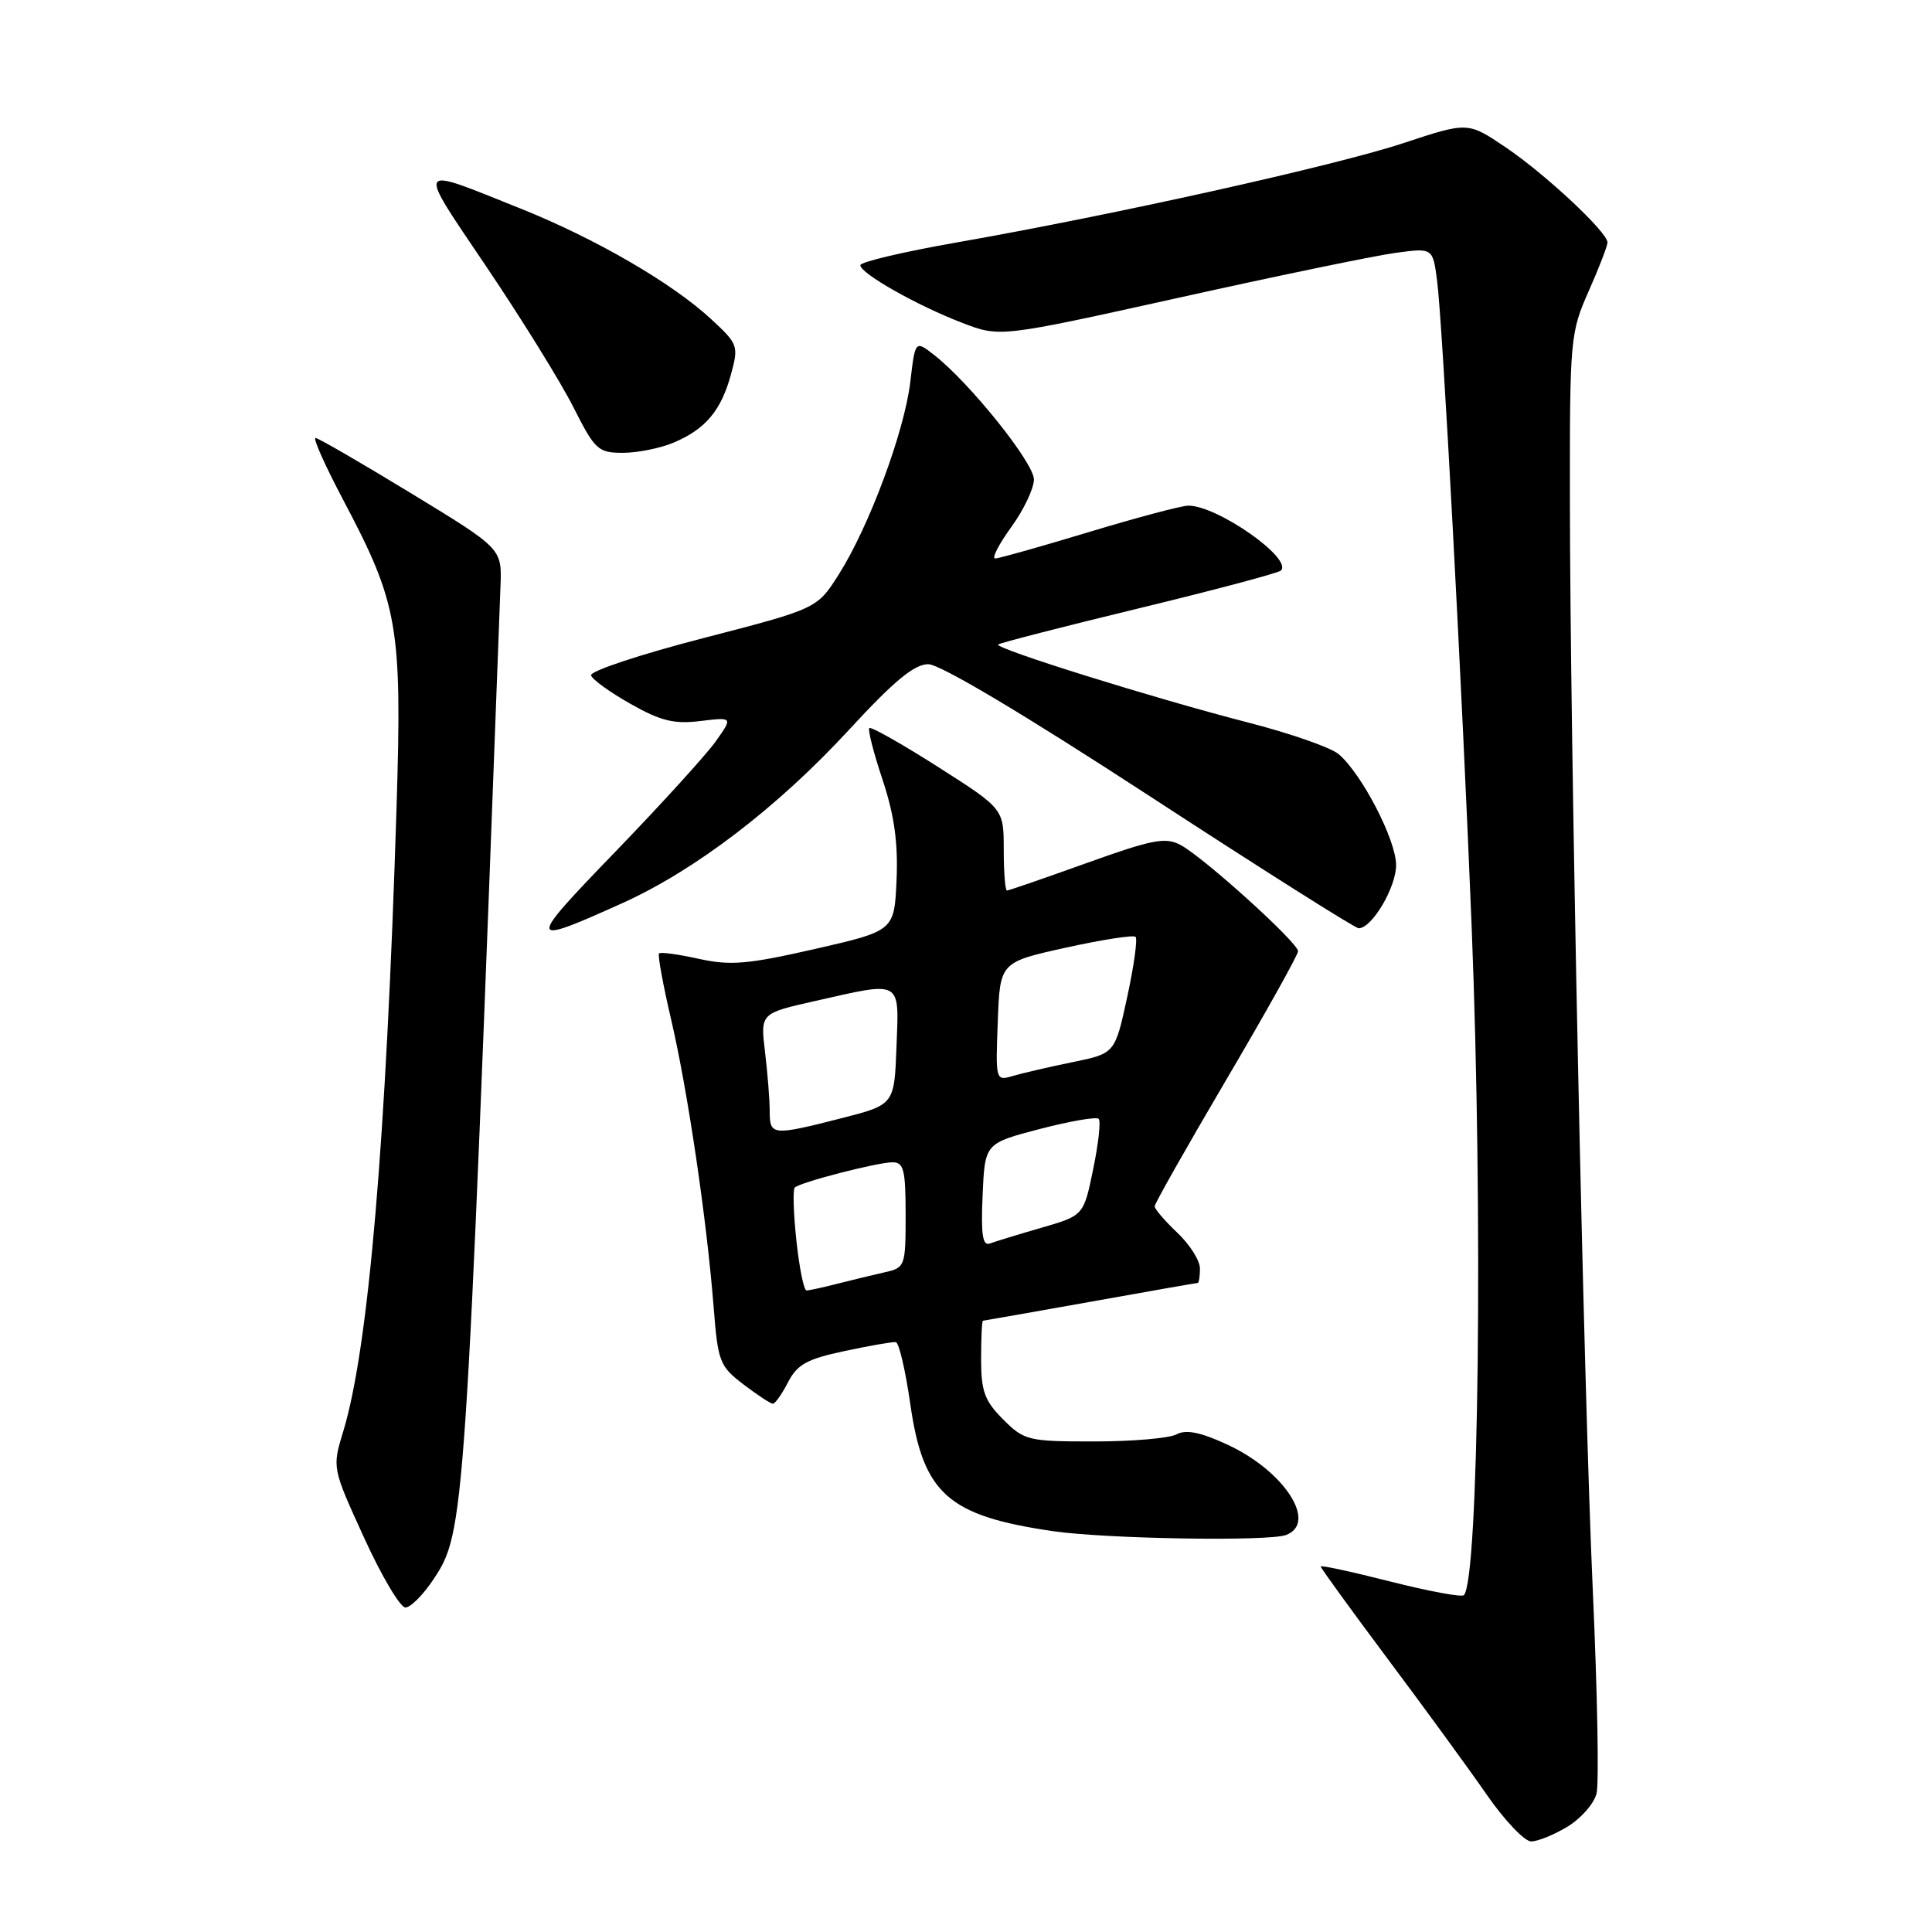 <?xml version="1.0" encoding="UTF-8" standalone="no"?>
<!DOCTYPE svg PUBLIC "-//W3C//DTD SVG 1.1//EN" "http://www.w3.org/Graphics/SVG/1.1/DTD/svg11.dtd" >
<svg xmlns="http://www.w3.org/2000/svg" xmlns:xlink="http://www.w3.org/1999/xlink" version="1.1" viewBox="0 0 256 256">
 <g >
 <path fill="currentColor"
d=" M 207.72 242.03 C 209.50 240.95 211.22 238.98 211.55 237.65 C 211.89 236.32 211.66 224.27 211.06 210.87 C 209.82 183.48 208.04 98.79 208.02 65.87 C 208.00 44.96 208.08 44.06 210.50 38.60 C 211.88 35.49 213.00 32.58 213.00 32.13 C 213.00 30.76 204.81 23.11 199.51 19.52 C 194.50 16.14 194.50 16.14 186.00 18.95 C 176.90 21.96 147.62 28.47 126.75 32.13 C 119.74 33.36 114.00 34.71 114.00 35.14 C 114.00 36.23 121.53 40.49 127.50 42.78 C 132.50 44.70 132.50 44.70 156.15 39.46 C 169.15 36.57 182.06 33.90 184.82 33.52 C 189.85 32.83 189.85 32.83 190.42 37.17 C 191.15 42.73 193.75 91.38 195.01 123.00 C 196.52 161.01 195.95 209.38 193.97 211.37 C 193.67 211.66 189.29 210.84 184.22 209.56 C 179.15 208.27 175.00 207.37 175.00 207.57 C 175.00 207.77 178.97 213.24 183.81 219.72 C 188.66 226.20 194.58 234.31 196.96 237.75 C 199.34 241.19 202.01 244.00 202.89 244.00 C 203.78 243.99 205.95 243.11 207.72 242.03 Z  M 57.45 209.25 C 61.59 202.98 61.66 201.99 66.32 77.60 C 66.50 72.69 66.50 72.69 54.50 65.38 C 47.90 61.36 42.19 58.05 41.81 58.03 C 41.43 58.02 43.08 61.71 45.48 66.25 C 52.77 80.03 53.28 82.99 52.55 106.83 C 51.17 151.18 48.83 178.67 45.48 189.67 C 44.01 194.50 44.01 194.50 48.24 203.75 C 50.56 208.84 53.03 213.00 53.72 213.00 C 54.41 213.00 56.09 211.31 57.45 209.25 Z  M 170.42 203.39 C 174.63 201.78 170.17 194.91 162.66 191.43 C 159.07 189.77 157.16 189.38 155.89 190.06 C 154.92 190.58 150.02 191.00 144.99 191.00 C 136.22 191.00 135.73 190.88 132.92 188.08 C 130.46 185.61 130.00 184.35 130.00 180.08 C 130.00 177.28 130.11 175.00 130.25 175.00 C 130.39 174.99 136.78 173.87 144.45 172.50 C 152.12 171.12 158.53 170.00 158.70 170.00 C 158.86 170.00 159.00 169.14 159.00 168.08 C 159.00 167.03 157.65 164.90 156.00 163.34 C 154.35 161.78 153.00 160.21 153.00 159.84 C 153.00 159.48 157.28 151.92 162.50 143.05 C 167.72 134.18 172.00 126.52 172.00 126.04 C 172.00 124.91 159.50 113.60 156.44 111.97 C 154.43 110.89 152.73 111.22 143.98 114.36 C 138.41 116.36 133.66 118.00 133.43 118.00 C 133.19 118.00 133.00 115.56 133.00 112.58 C 133.00 107.17 133.00 107.17 124.29 101.62 C 119.51 98.57 115.41 96.26 115.19 96.47 C 114.97 96.69 115.76 99.78 116.95 103.34 C 118.50 108.01 119.01 111.67 118.80 116.57 C 118.50 123.34 118.50 123.34 108.00 125.74 C 99.06 127.78 96.77 127.97 92.60 127.05 C 89.91 126.45 87.54 126.13 87.33 126.33 C 87.13 126.54 87.85 130.48 88.93 135.10 C 91.13 144.53 93.65 161.61 94.56 173.19 C 95.13 180.45 95.35 181.03 98.51 183.44 C 100.36 184.85 102.11 186.00 102.41 186.00 C 102.71 186.00 103.61 184.72 104.42 183.15 C 105.64 180.79 106.94 180.07 111.92 179.02 C 115.23 178.31 118.29 177.78 118.70 177.84 C 119.12 177.89 119.98 181.59 120.62 186.05 C 122.32 197.94 125.60 200.86 139.55 202.89 C 146.57 203.91 168.15 204.27 170.42 203.39 Z  M 82.49 119.66 C 92.16 115.29 103.07 106.94 112.52 96.68 C 118.45 90.25 121.14 88.01 123.00 88.01 C 124.56 88.01 135.64 94.61 152.35 105.50 C 167.12 115.13 179.57 123.00 180.03 123.00 C 181.79 123.00 185.00 117.58 184.99 114.62 C 184.98 111.28 180.44 102.52 177.37 99.92 C 176.34 99.05 170.95 97.17 165.39 95.74 C 153.12 92.59 131.74 85.92 132.26 85.40 C 132.47 85.20 140.85 83.04 150.89 80.61 C 160.93 78.18 169.41 75.92 169.73 75.60 C 171.32 74.01 161.32 67.00 157.46 67.00 C 156.57 67.00 150.64 68.58 144.29 70.50 C 137.94 72.42 132.35 74.00 131.87 74.00 C 131.38 74.00 132.34 72.13 133.99 69.85 C 135.65 67.57 137.00 64.72 137.00 63.53 C 137.00 61.34 128.57 50.81 123.82 47.07 C 121.27 45.07 121.27 45.07 120.62 50.61 C 119.84 57.18 115.17 69.76 111.14 76.12 C 108.27 80.65 108.27 80.65 93.13 84.57 C 84.81 86.72 78.14 88.94 78.32 89.49 C 78.49 90.05 80.86 91.75 83.57 93.28 C 87.55 95.53 89.33 95.97 92.81 95.54 C 97.12 95.02 97.12 95.02 94.82 98.26 C 93.55 100.04 87.56 106.62 81.51 112.89 C 69.72 125.08 69.76 125.40 82.49 119.66 Z  M 89.28 58.64 C 93.49 56.86 95.56 54.39 96.86 49.60 C 97.89 45.83 97.80 45.58 94.21 42.27 C 89.03 37.48 78.88 31.60 68.94 27.62 C 54.84 21.98 55.12 21.49 64.49 35.40 C 69.13 42.28 74.30 50.63 75.98 53.96 C 78.84 59.62 79.25 60.00 82.55 60.00 C 84.48 60.00 87.51 59.39 89.28 58.64 Z  M 105.53 164.42 C 105.14 160.80 105.04 157.62 105.31 157.36 C 106.01 156.66 116.19 154.03 118.25 154.01 C 119.75 154.00 120.00 154.99 120.00 160.98 C 120.00 167.78 119.93 167.98 117.25 168.58 C 115.74 168.92 112.92 169.60 111.00 170.09 C 109.08 170.59 107.21 170.99 106.87 170.99 C 106.52 171.00 105.92 168.04 105.53 164.42 Z  M 130.20 158.38 C 130.50 151.50 130.50 151.50 137.77 149.60 C 141.77 148.56 145.28 147.95 145.58 148.25 C 145.88 148.55 145.55 151.55 144.85 154.93 C 143.59 161.06 143.59 161.06 138.04 162.67 C 134.99 163.55 131.92 164.49 131.20 164.76 C 130.20 165.14 129.97 163.69 130.20 158.38 Z  M 101.99 147.25 C 101.99 145.74 101.71 142.20 101.37 139.39 C 100.75 134.27 100.75 134.27 108.00 132.64 C 119.61 130.01 119.13 129.75 118.79 138.69 C 118.50 146.38 118.50 146.38 111.50 148.17 C 102.32 150.51 102.00 150.48 101.99 147.25 Z  M 132.21 135.38 C 132.50 127.50 132.50 127.50 141.23 125.57 C 146.04 124.51 150.20 123.86 150.47 124.14 C 150.75 124.42 150.25 128.01 149.36 132.12 C 147.74 139.59 147.74 139.59 142.12 140.74 C 139.03 141.37 135.47 142.20 134.21 142.57 C 131.93 143.25 131.91 143.18 132.21 135.38 Z "/>
</g>
</svg>